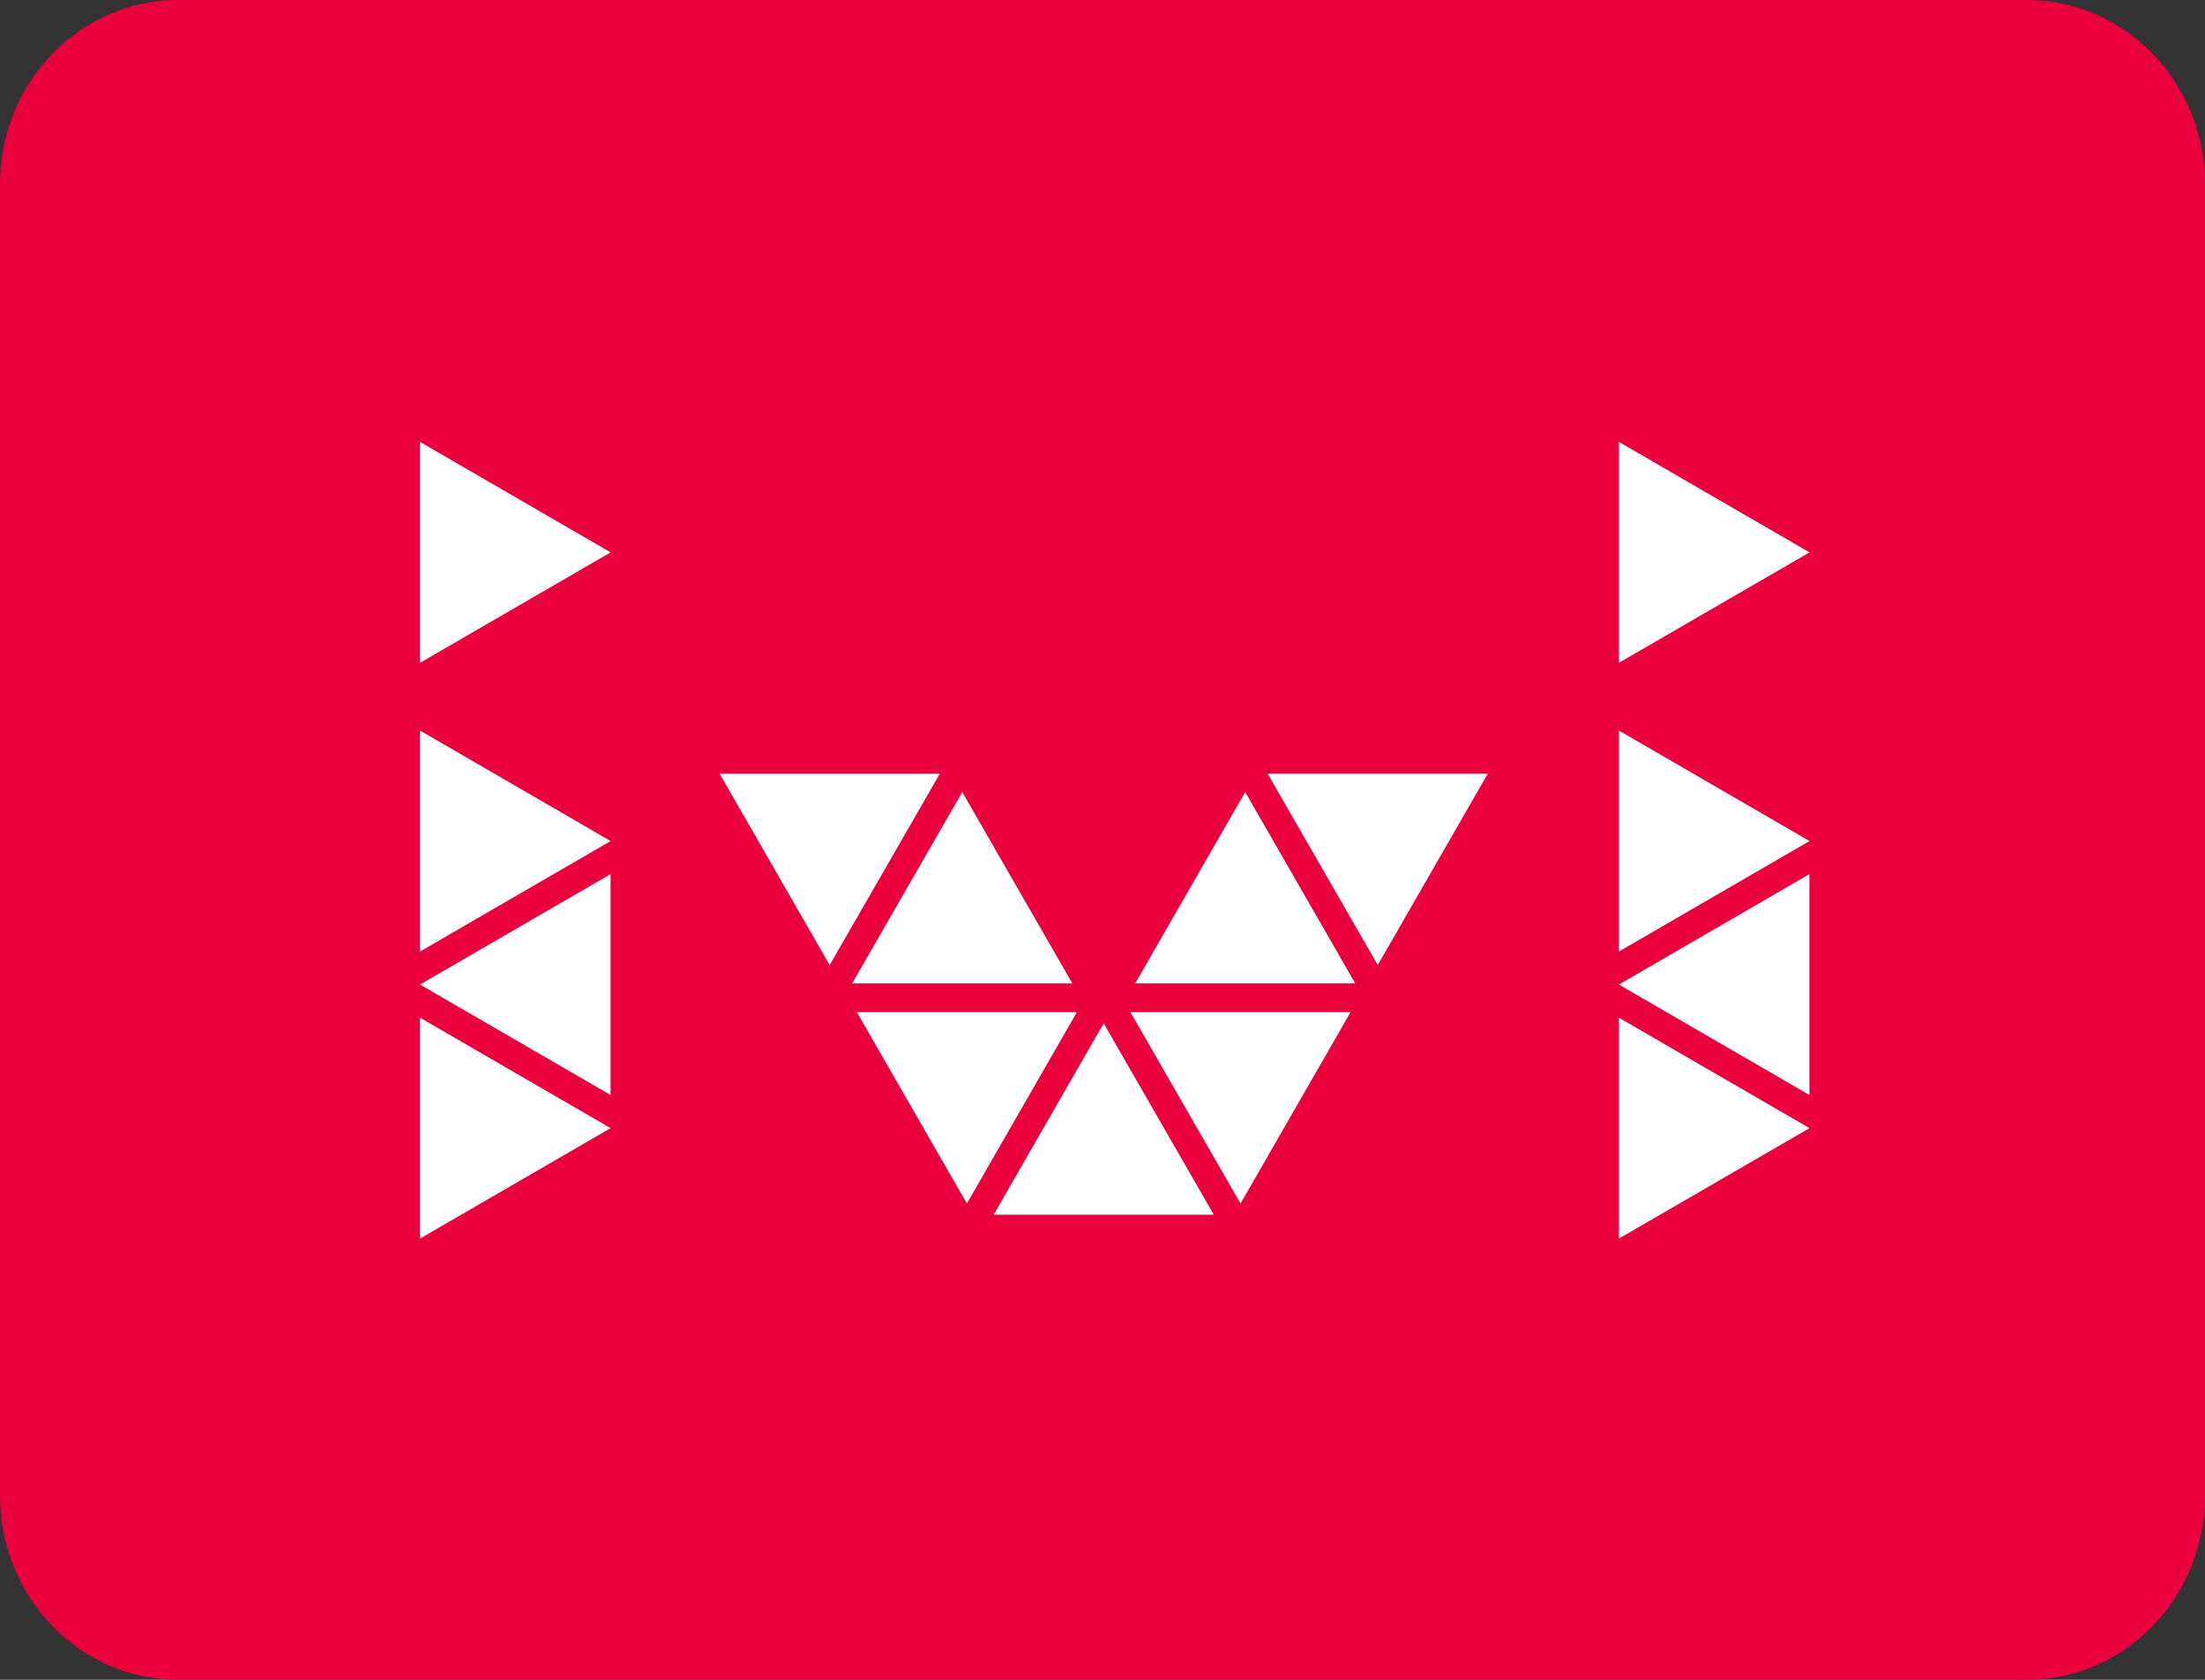 <svg width="42" height="32" viewBox="0 0 42 32" fill="none" xmlns="http://www.w3.org/2000/svg">
<rect x="0" y="0" width="42" height="32" fill="#333333" stroke="none"/>
<path d="M0 3.505C0 1.569 1.519 0 3.393 0H38.607C40.481 0 42 1.569 42 3.505V28.495C42 30.431 40.481 32 38.607 32H3.393C1.519 32 0 30.431 0 28.495V3.505Z" fill="#EA003D"/>
<path d="M23.629 22.927L25.725 19.282H21.532L23.629 22.927Z" fill="white"/>
<path d="M18.417 22.927L20.512 19.282H16.321L18.417 22.927Z" fill="white"/>
<path d="M21.023 19.495L23.12 23.14H18.927L21.023 19.495Z" fill="white"/>
<path d="M26.243 18.384L28.339 14.739H24.146L26.243 18.384Z" fill="white"/>
<path d="M23.718 15.089L25.814 18.734H21.623L23.718 15.089Z" fill="white"/>
<path d="M15.803 18.385L13.708 14.74H17.901L15.803 18.385Z" fill="white"/>
<path d="M18.329 15.089L16.232 18.734H20.425L18.329 15.089Z" fill="white"/>
<path d="M11.631 16.022L8 13.917V18.127L11.631 16.022Z" fill="white"/>
<path d="M11.631 21.491L8 19.387V23.595L11.631 21.491Z" fill="white"/>
<path d="M8 18.756L11.63 16.652V20.86L8 18.756Z" fill="white"/>
<path d="M11.631 10.523L8 8.418V12.627L11.631 10.523Z" fill="white"/>
<path d="M34.467 16.022L30.836 13.917V18.127L34.467 16.022Z" fill="white"/>
<path d="M34.467 21.491L30.836 19.387V23.595L34.467 21.491Z" fill="white"/>
<path d="M30.836 18.756L34.465 16.652V20.86L30.836 18.756Z" fill="white"/>
<path d="M34.467 10.523L30.836 8.418V12.627L34.467 10.523Z" fill="white"/>
</svg>

